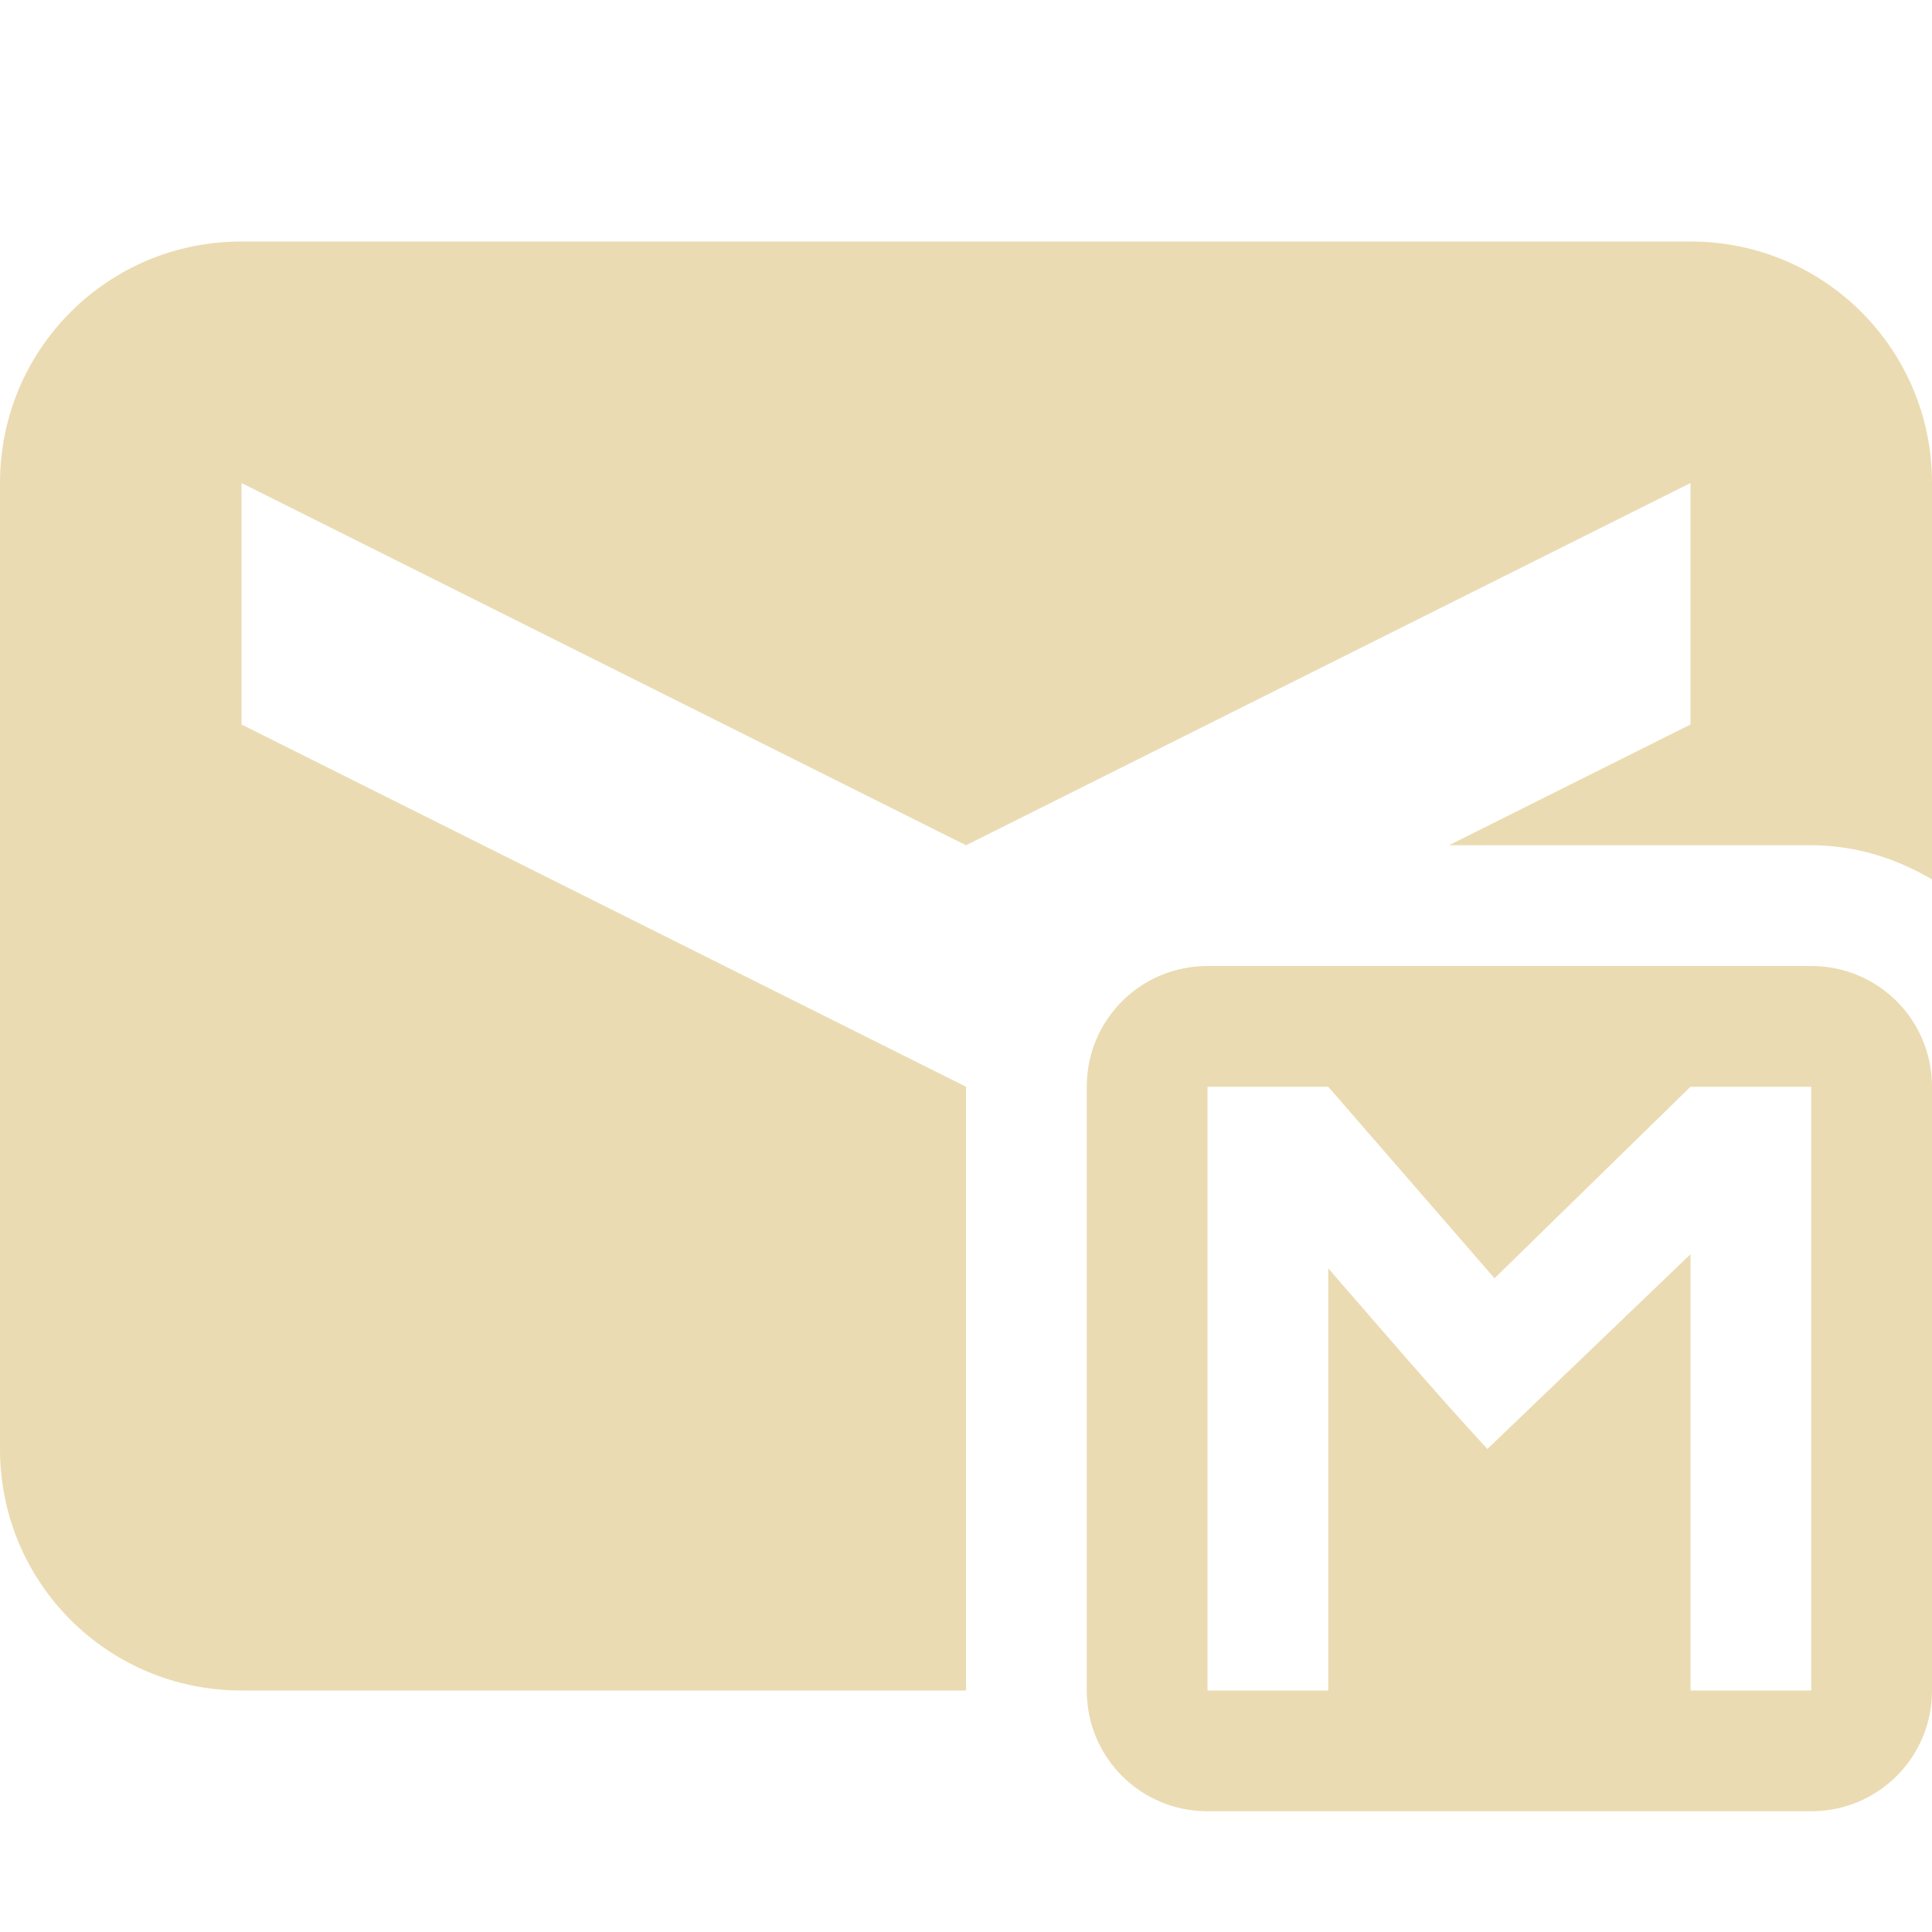 <svg width="16" height="16" version="1.1" viewBox="0 0 16 16" xmlns="http://www.w3.org/2000/svg">
  <defs>
    <style type="text/css">.ColorScheme-Text { color:#ebdbb2; } .ColorScheme-Highlight { color:#458588; }</style>
  </defs>
  <path class="ColorScheme-Text" d="m2 2c-1.108 0-2 0.892-2 2v8c0 1.108 0.892 2 2 2h6v-5l-6-3v-2l6 3 6-3v2l-2 1h3c0.364 0 0.704 0.108 1 0.283v-3.283c0-1.108-0.892-2-2-2zm8 6c-0.554 0-1 0.446-1 1v5c0 0.554 0.446 1 1 1h5c0.554 0 1-0.446 1-1v-5c0-0.554-0.446-1-1-1zm0 1h1l1.377 1.586 1.623-1.586h1v5h-1v-3.613l-1.682 1.613c-0.44-0.477-0.879-0.992-1.318-1.496v3.496h-1z" fill="currentColor"/>
</svg>
